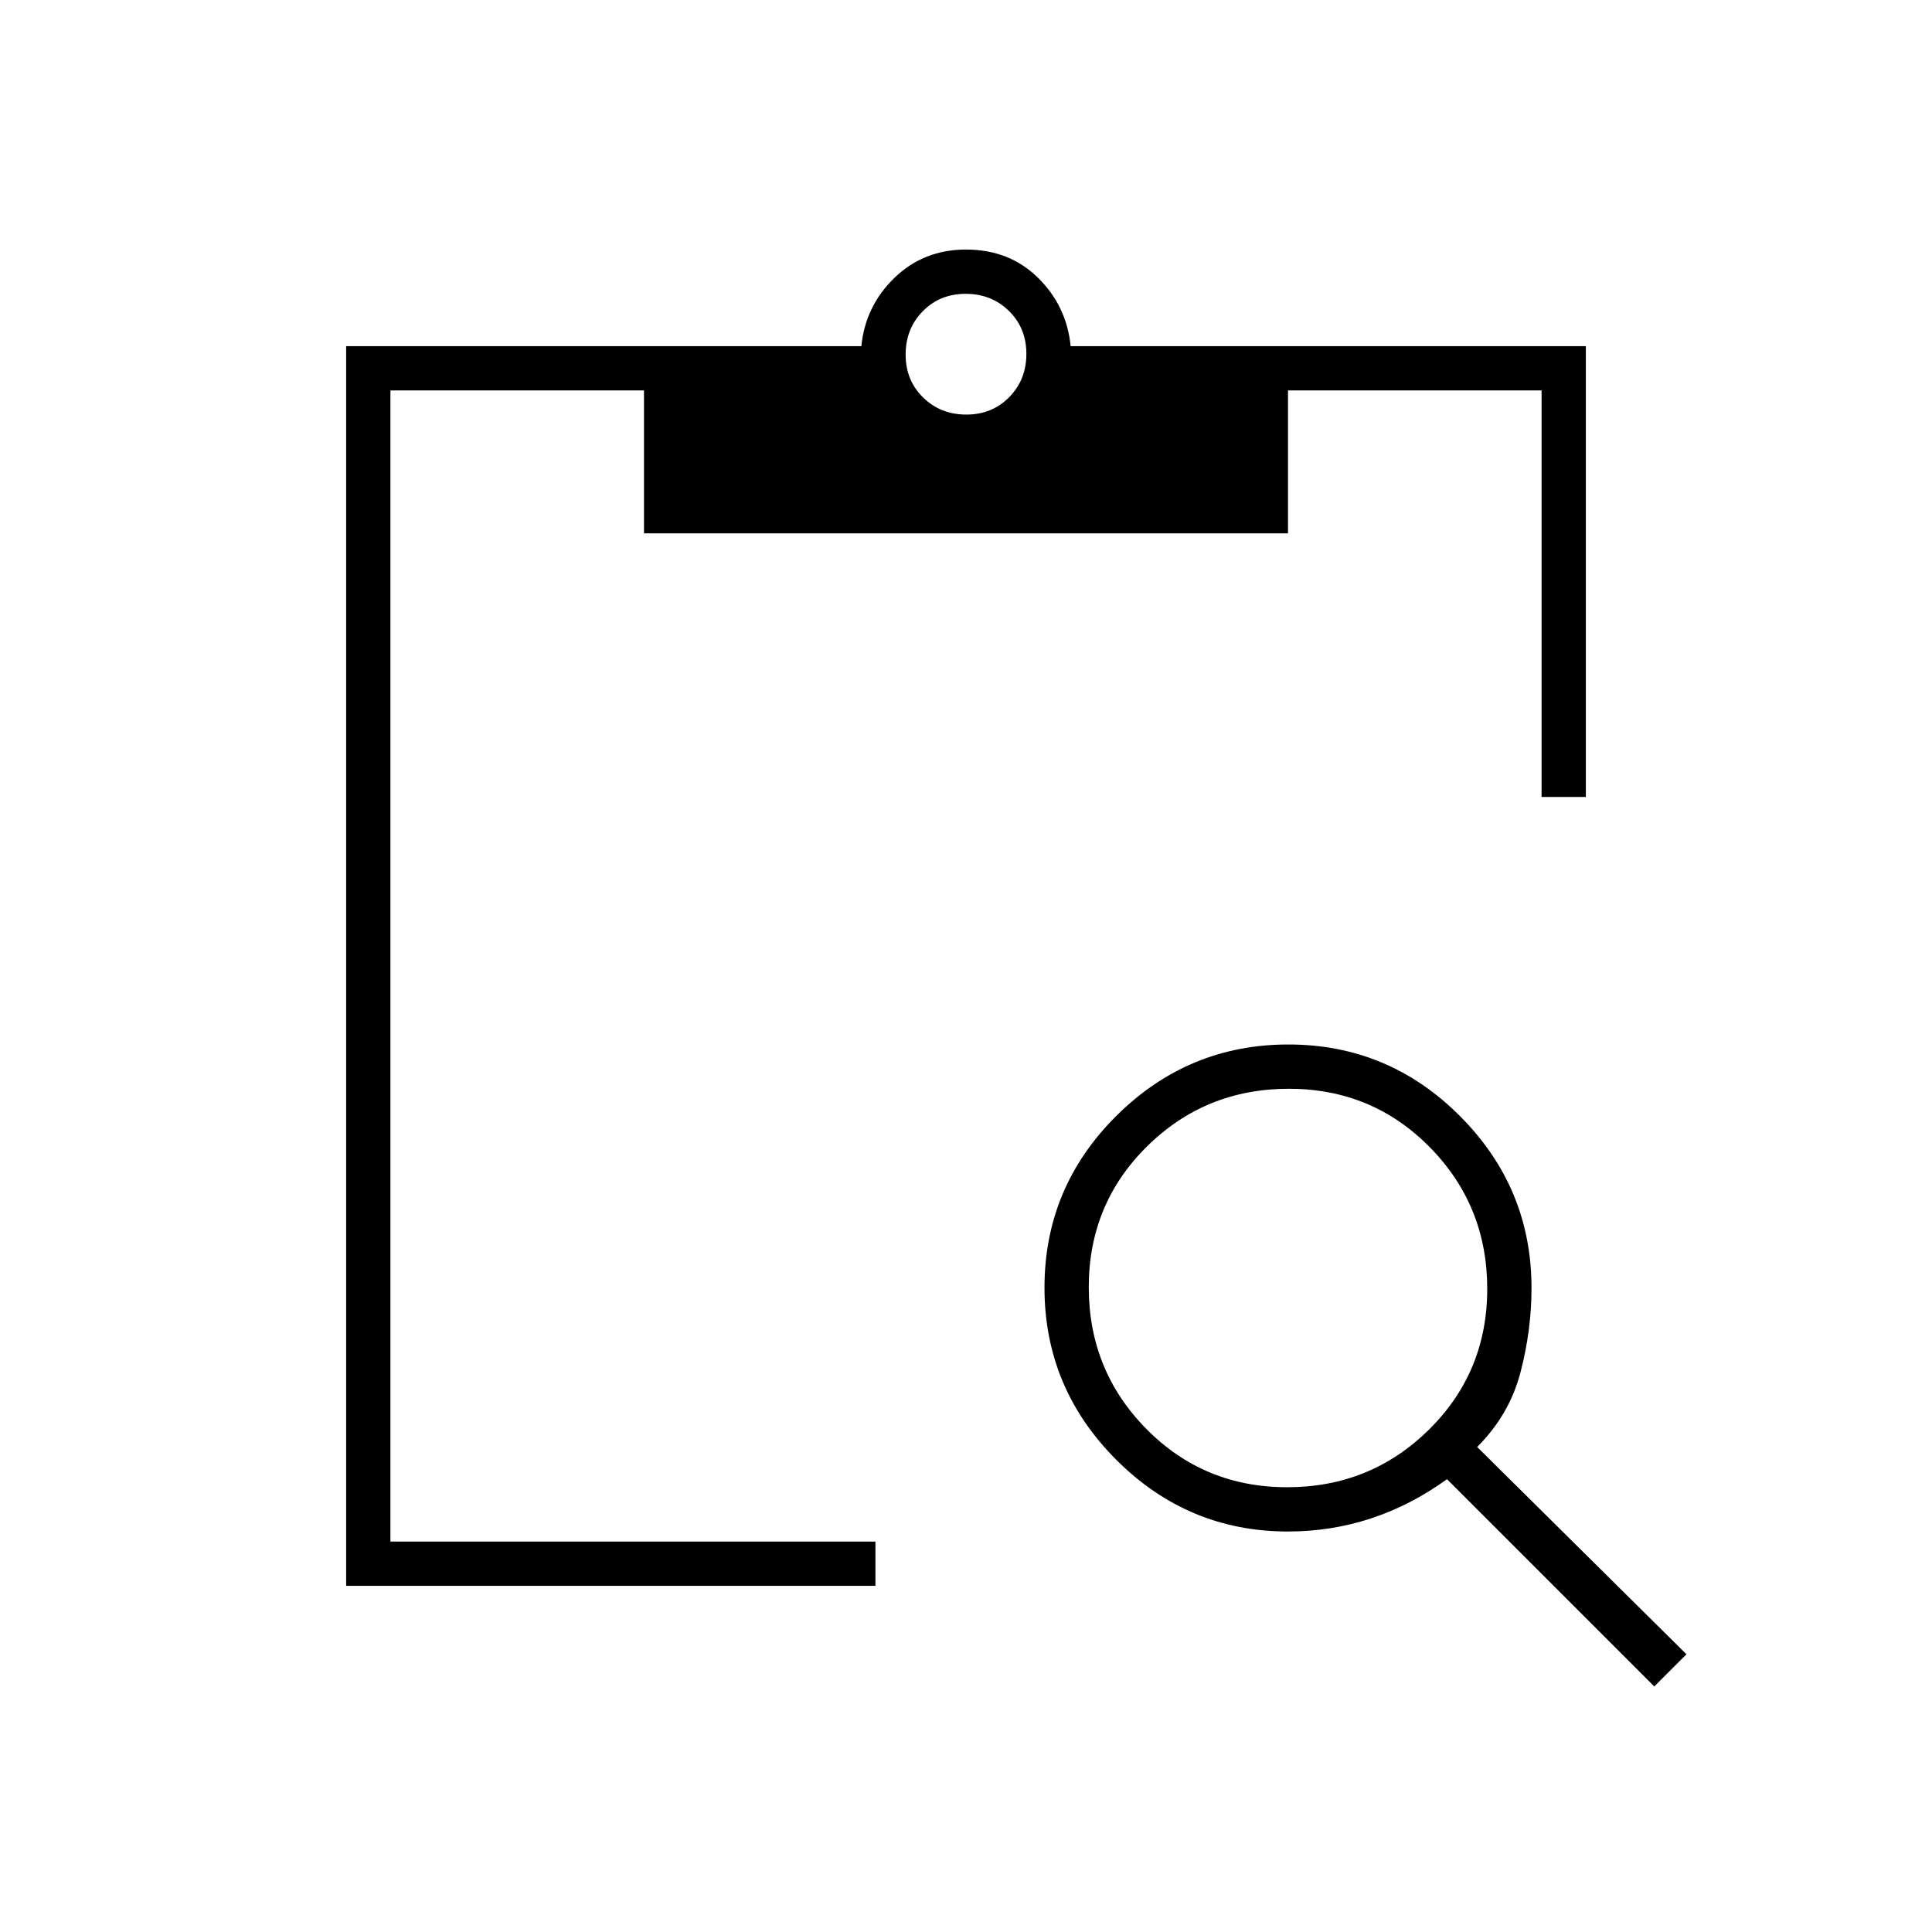 <svg xmlns="http://www.w3.org/2000/svg" height="48" viewBox="0 -960 960 960" width="48"><path d="M822-122 719-225q-18 13-37.78 19.5Q661.43-199 640-199q-49.75 0-85.37-35.68Q519-270.35 519-320.18q0-49.82 35.68-85.32 35.67-35.5 85.5-35.5 49.82 0 85.32 35.62Q761-369.75 761-320q0 21-5.5 42T734-241l104 103-16 16Zm-182.41-99Q681-221 710-249.59t29-70Q739-361 710.41-390t-70-29Q599-419 570-390.41t-29 70Q541-279 569.59-250t70 29ZM788-564h-22v-202H640v71H320v-71H194v572h241v22H172v-616h256q2-20 16.5-34t35.5-14q21.5 0 35.75 14T532-788h256v224ZM480.18-754q12.82 0 21.32-8.68 8.5-8.67 8.5-21.5 0-12.82-8.68-21.32-8.67-8.5-21.5-8.5-12.82 0-21.32 8.68-8.5 8.67-8.5 21.5 0 12.82 8.68 21.32 8.67 8.5 21.5 8.5Z"/></svg>